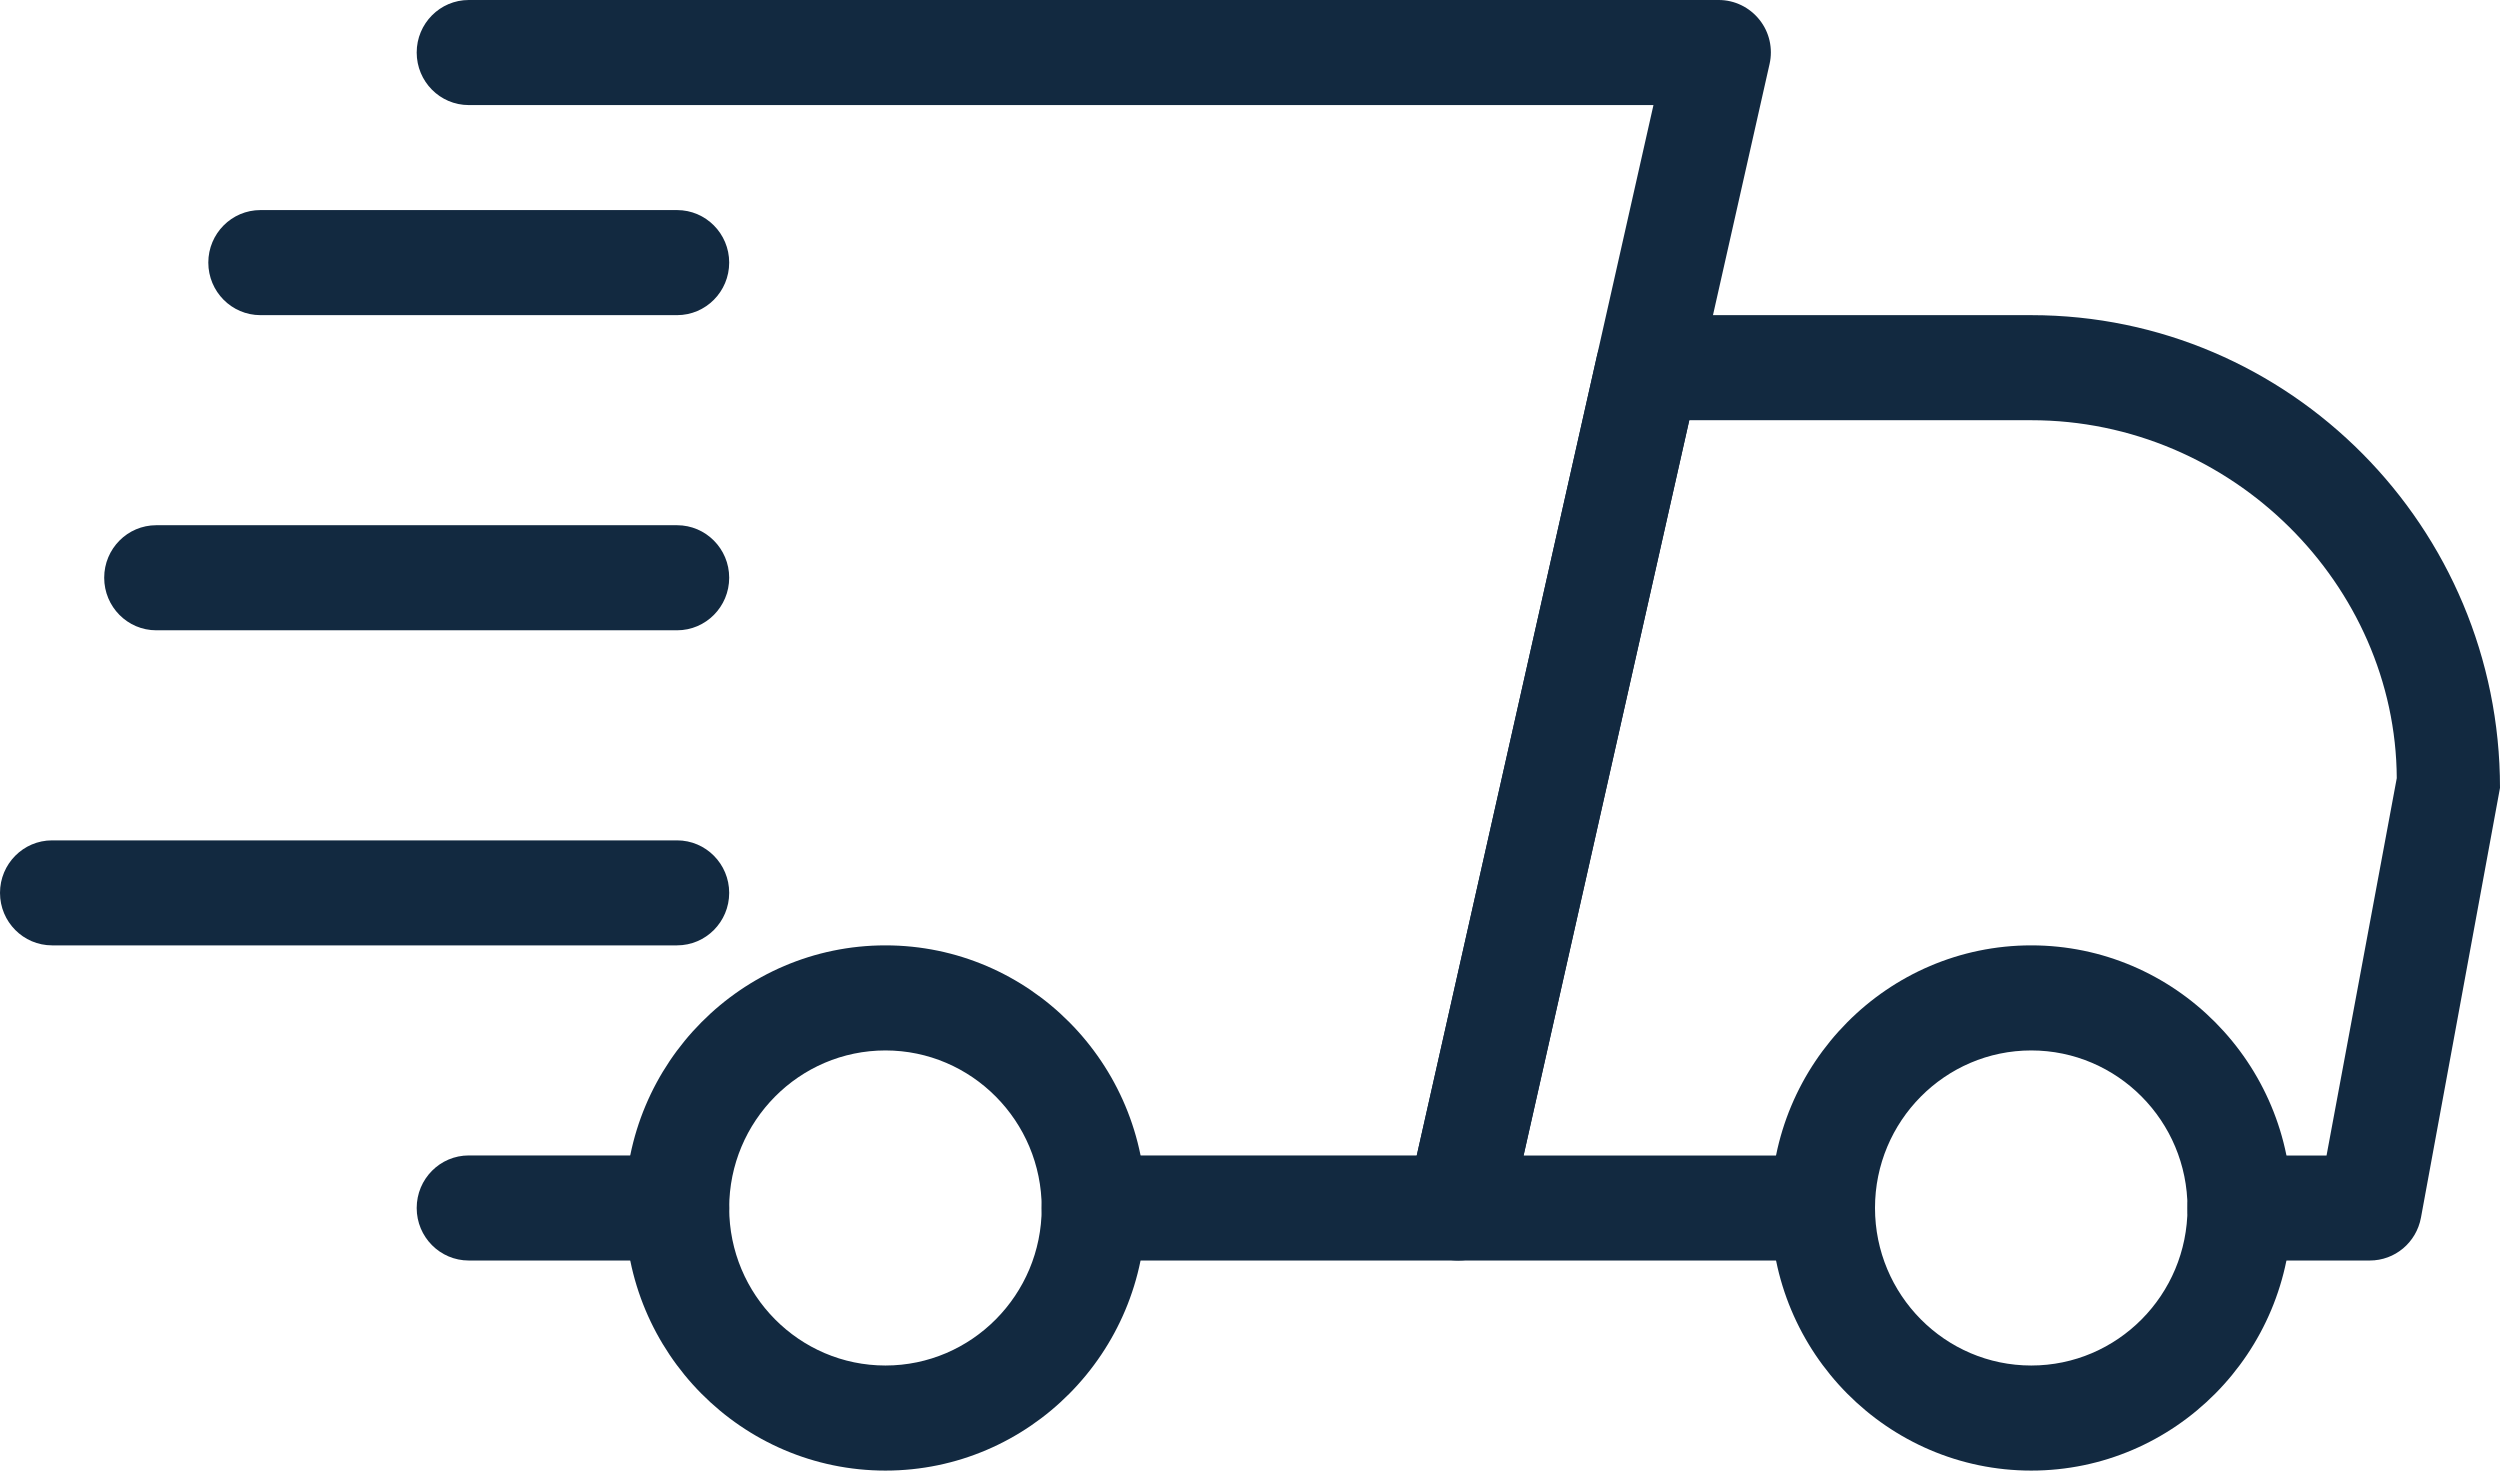 <svg width="34" height="20" viewBox="0 0 34 20" fill="none" xmlns="http://www.w3.org/2000/svg">
<path d="M9.208 17.143H6.375C5.984 17.143 5.667 16.823 5.667 16.429C5.667 16.034 5.984 15.714 6.375 15.714H9.208C9.599 15.714 9.917 16.034 9.917 16.429C9.917 16.823 9.599 17.143 9.208 17.143Z" fill="#122940"/>
<path d="M32.229 17.143H30.458C30.067 17.143 29.75 16.823 29.75 16.429C29.75 16.035 30.067 15.715 30.458 15.715H31.641L32.596 10.583C32.583 7.958 30.359 5.715 27.625 5.715H22.974L20.72 15.715H24.792C25.183 15.715 25.5 16.035 25.5 16.429C25.5 16.823 25.183 17.143 24.792 17.143H19.833C19.618 17.143 19.414 17.045 19.279 16.875C19.145 16.706 19.094 16.483 19.142 16.272L21.718 4.843C21.791 4.516 22.077 4.286 22.409 4.286H27.625C31.14 4.286 34 7.17 34 10.715L32.925 16.56C32.862 16.899 32.571 17.143 32.229 17.143Z" fill="#122940"/>
<path d="M27.625 20C25.673 20 24.083 18.398 24.083 16.428C24.083 14.458 25.673 12.857 27.625 12.857C29.577 12.857 31.167 14.458 31.167 16.428C31.167 18.398 29.577 20 27.625 20ZM27.625 14.286C26.453 14.286 25.5 15.247 25.5 16.428C25.5 17.61 26.453 18.571 27.625 18.571C28.797 18.571 29.75 17.61 29.75 16.428C29.75 15.247 28.797 14.286 27.625 14.286Z" fill="#122940"/>
<path d="M12.042 20C10.089 20 8.5 18.398 8.5 16.428C8.5 14.458 10.089 12.857 12.042 12.857C13.994 12.857 15.583 14.458 15.583 16.428C15.583 18.398 13.994 20 12.042 20ZM12.042 14.286C10.87 14.286 9.917 15.247 9.917 16.428C9.917 17.61 10.87 18.571 12.042 18.571C13.213 18.571 14.167 17.61 14.167 16.428C14.167 15.247 13.213 14.286 12.042 14.286Z" fill="#122940"/>
<path d="M9.208 4.286H3.542C3.151 4.286 2.833 3.966 2.833 3.571C2.833 3.177 3.151 2.857 3.542 2.857H9.208C9.599 2.857 9.917 3.177 9.917 3.571C9.917 3.966 9.599 4.286 9.208 4.286Z" fill="#122940"/>
<path d="M9.208 8.572H2.125C1.734 8.572 1.417 8.252 1.417 7.857C1.417 7.463 1.734 7.143 2.125 7.143H9.208C9.599 7.143 9.917 7.463 9.917 7.857C9.917 8.252 9.599 8.572 9.208 8.572Z" fill="#122940"/>
<path d="M9.208 12.857H0.708C0.317 12.857 0 12.537 0 12.143C0 11.749 0.317 11.429 0.708 11.429H9.208C9.599 11.429 9.917 11.749 9.917 12.143C9.917 12.537 9.599 12.857 9.208 12.857Z" fill="#122940"/>
<path d="M19.833 17.143H14.875C14.484 17.143 14.167 16.823 14.167 16.429C14.167 16.034 14.484 15.714 14.875 15.714H19.268L22.487 1.429H6.375C5.984 1.429 5.667 1.109 5.667 0.714C5.667 0.32 5.984 0 6.375 0H23.375C23.59 0 23.794 0.099 23.929 0.269C24.064 0.437 24.114 0.66 24.066 0.871L20.525 16.586C20.451 16.913 20.163 17.143 19.833 17.143Z" fill="#122940"/>
</svg>
